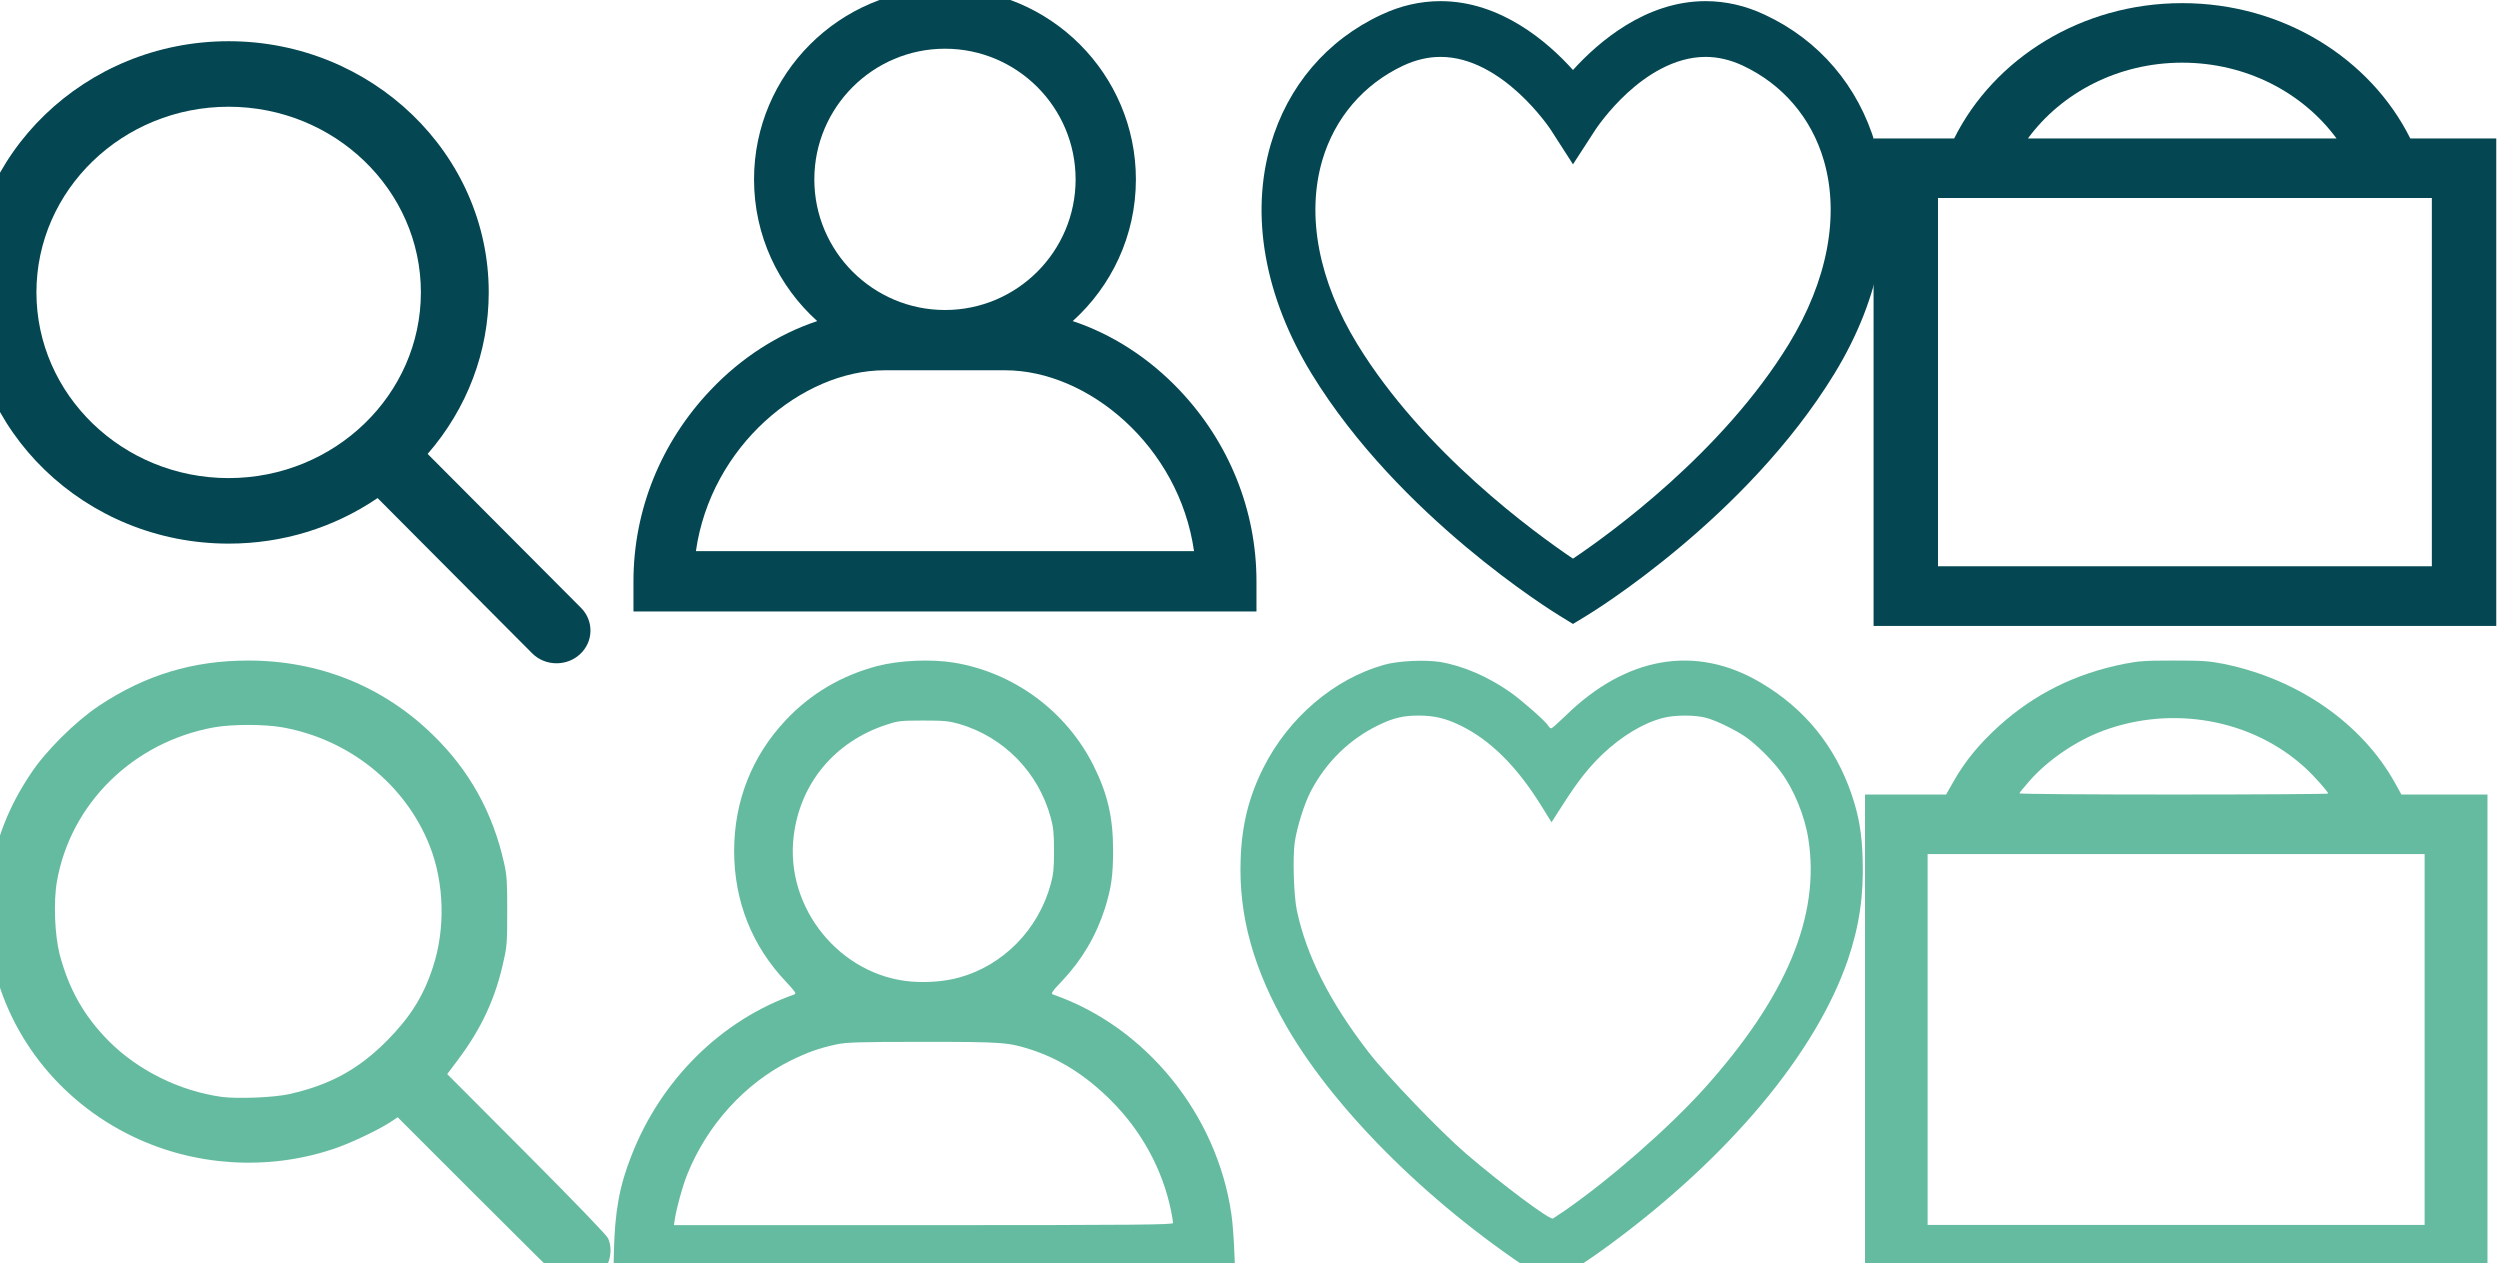 <svg version="1.1" width="140.536" height="71" xmlns="http://www.w3.org/2000/svg" xmlns:xlink="http://www.w3.org/1999/xlink" id="svg1978" overflow="hidden"><defs id="defs1982"><clipPath id="clipPath1054"><path d=" M 2299.85 3316 L 2240 3316 L 2240 3258.02 L 2299.85 3258.02 Z" id="path1052" clip-rule="evenodd"/></clipPath><clipPath id="clipPath1060"><path d=" M 0 0 L 2560 0 L 2560 3494 L 0 3494 Z" id="path1058"/></clipPath><clipPath id="clipPath1066"><path d=" M 2238 3258 L 2301 3258 L 2301 3316 L 2238 3316 Z" id="path1064"/></clipPath><clipPath id="clipPath1070"><path d=" M 2257.19 3310.81 C 2263.15 3310.81 2267.73 3304.11 2267.77 3304.05 L 2269.92 3300.81 L 2272.08 3304.04 C 2272.13 3304.11 2273.28 3305.8 2275.17 3307.48 C 2276.89 3309 2279.58 3310.81 2282.66 3310.81 C 2283.83 3310.81 2285.03 3310.54 2286.21 3310.01 C 2290.05 3308.27 2292.83 3305.13 2294.02 3301.16 C 2295.56 3296.02 2294.36 3289.95 2290.65 3284.07 C 2284.29 3274.01 2273.56 3266.47 2269.92 3264.1 C 2266.29 3266.47 2255.56 3274 2249.2 3284.07 C 2245.49 3289.95 2244.29 3296.02 2245.83 3301.16 C 2247.03 3305.13 2249.8 3308.27 2253.64 3310.01 C 2254.82 3310.54 2256.02 3310.81 2257.19 3310.81 M 2298.98 3302.65 C 2297.34 3308.09 2293.57 3312.38 2288.33 3314.74 C 2286.49 3315.58 2284.58 3316 2282.66 3316 C 2276.89 3316 2272.35 3312.19 2269.92 3309.59 C 2267.51 3312.19 2262.98 3316 2257.19 3316 C 2255.27 3316 2253.36 3315.58 2251.52 3314.74 C 2246.29 3312.39 2242.51 3308.09 2240.88 3302.65 C 2238.9 3296.05 2240.3 3288.47 2244.82 3281.3 C 2253.23 3267.99 2267.99 3259.17 2268.61 3258.8 L 2269.92 3258.02 L 2271.24 3258.8 C 2271.86 3259.16 2286.59 3267.94 2295.02 3281.3 C 2299.55 3288.47 2300.95 3296.05 2298.98 3302.65" id="path1068" clip-rule="evenodd"/></clipPath><clipPath id="clipPath1074"><path d=" M 2240 3258 L 2300 3258 L 2300 3316 L 2240 3316 Z" id="path1072"/></clipPath><clipPath id="clipPath1096"><path d=" M 2126 3258.13 L 2183.87 3258.13 L 2183.87 3316 L 2126 3316 Z" id="path1094" clip-rule="evenodd"/></clipPath><clipPath id="clipPath1102"><path d=" M 0 0 L 2560 0 L 2560 3494 L 0 3494 Z" id="path1100"/></clipPath><clipPath id="clipPath1108"><path d=" M 2126 3258 L 2184 3258 L 2184 3316 L 2126 3316 Z" id="path1106"/></clipPath><clipPath id="clipPath1112"><path d=" M 2131.8 3263.73 C 2133.19 3273.51 2141.68 3280.53 2149.33 3280.53 L 2160.54 3280.53 C 2168.2 3280.53 2176.68 3273.51 2178.07 3263.73 Z M 2142.8 3298.26 C 2142.8 3304.96 2148.25 3310.4 2154.94 3310.4 C 2161.63 3310.4 2167.07 3304.96 2167.07 3298.26 C 2167.07 3291.57 2161.63 3286.13 2154.94 3286.13 C 2148.25 3286.13 2142.8 3291.57 2142.8 3298.26 Z M 2176.71 3278.7 C 2173.85 3281.71 2170.42 3283.9 2166.8 3285.1 C 2170.4 3288.34 2172.67 3293.04 2172.67 3298.26 C 2172.67 3308.04 2164.71 3316 2154.94 3316 C 2145.16 3316 2137.2 3308.04 2137.2 3298.26 C 2137.2 3293.04 2139.47 3288.34 2143.07 3285.1 C 2139.46 3283.9 2136.02 3281.71 2133.17 3278.7 C 2128.54 3273.83 2126 3267.52 2126 3260.93 L 2126 3258.13 L 2183.87 3258.13 L 2183.87 3260.93 C 2183.87 3267.52 2181.33 3273.83 2176.71 3278.7 Z" id="path1110" clip-rule="evenodd"/></clipPath><clipPath id="clipPath1116"><path d=" M 2126 3258 L 2184 3258 L 2184 3316 L 2126 3316 Z" id="path1114"/></clipPath><clipPath id="clipPath1138"><path d=" M 2358 3258.15 L 2410 3258.15 L 2410 3316 L 2358 3316 Z" id="path1136" clip-rule="evenodd"/></clipPath><clipPath id="clipPath1144"><path d=" M 0 0 L 2560 0 L 2560 3494 L 0 3494 Z" id="path1142"/></clipPath><clipPath id="clipPath1150"><path d=" M 2358 3258 L 2410 3258 L 2410 3316 L 2358 3316 Z" id="path1148"/></clipPath><clipPath id="clipPath1154"><path d=" M 2404.62 3263.69 L 2363.38 3263.69 L 2363.38 3289.48 L 2363.38 3297.9 L 2368.56 3297.9 L 2398.98 3297.9 L 2404.46 3297.9 L 2404.62 3297.9 L 2404.62 3296.68 L 2404.62 3292.2 Z M 2383.77 3310.47 C 2389.13 3310.47 2393.85 3307.68 2396.66 3303.43 L 2370.89 3303.43 C 2373.69 3307.68 2378.42 3310.47 2383.77 3310.47 Z M 2402.82 3303.43 C 2399.5 3310.84 2392.21 3316 2383.77 3316 C 2375.34 3316 2368.05 3310.84 2364.73 3303.43 L 2358 3303.43 L 2358 3258.15 L 2410 3258.15 L 2410 3303.43 Z" id="path1152" clip-rule="evenodd"/></clipPath><clipPath id="clipPath1158"><path d=" M 2358 3258 L 2410 3258 L 2410 3316 L 2358 3316 Z" id="path1156"/></clipPath><clipPath id="clipPath1180"><path d=" M 2036.24 3309.9 C 2046.13 3309.9 2054.18 3302.15 2054.18 3292.62 C 2054.18 3283.09 2046.13 3275.33 2036.24 3275.33 C 2026.35 3275.33 2018.31 3283.09 2018.31 3292.62 C 2018.31 3302.15 2026.35 3309.9 2036.24 3309.9 M 2069.12 3263.25 L 2054.81 3277.58 C 2058.49 3281.8 2060.51 3287.1 2060.51 3292.62 C 2060.51 3305.51 2049.62 3316 2036.24 3316 C 2022.86 3316 2011.98 3305.51 2011.98 3292.62 C 2011.98 3279.72 2022.86 3269.23 2036.24 3269.23 C 2041.27 3269.23 2046.05 3270.7 2050.14 3273.47 L 2064.56 3259.02 C 2065.16 3258.42 2065.97 3258.09 2066.84 3258.09 C 2067.66 3258.09 2068.44 3258.39 2069.03 3258.94 C 2070.29 3260.1 2070.33 3262.04 2069.12 3263.25" id="path1178" clip-rule="evenodd"/></clipPath><clipPath id="clipPath1186"><path d=" M 0 0 L 2560 0 L 2560 3494 L 0 3494 Z" id="path1184"/></clipPath></defs><g id="g1976" transform="matrix(1.333,0,0,-1.333,-2692.3,4551.95)"><g id="g1048" stroke-width="2.244" transform="matrix(0.439,0,0,0.453,1089.57,1912.62)"><g id="g1050" stroke-width="2.244" clip-path="url(#clipPath1054)"><g id="g1056" stroke-width="2.244" clip-path="url(#clipPath1060)"><g id="g1062" stroke-width="2.244"></g><g id="g1088" stroke-width="2.244"><g id="g1086" stroke-width="2.244" clip-path="url(#clipPath1066)"><g id="g1076" stroke-width="2.244"></g><g id="g1084" stroke-width="2.244"><g id="g1082" stroke-width="2.244" clip-path="url(#clipPath1070)"><g id="g1080" stroke-width="2.244" clip-path="url(#clipPath1074)"><path d=" M 2230 3248.02 L 2309.85 3248.02 L 2309.85 3326 L 2230 3326 Z" id="path1078" stroke="none" stroke-width="2.244" fill="#044651" fill-rule="nonzero" fill-opacity="1"/></g></g></g></g></g></g></g></g><g id="g1090" stroke-width="2.205" transform="matrix(0.454,0,0,0.454,1081.24,1909.84)"><g id="g1092" stroke-width="2.205" clip-path="url(#clipPath1096)"><g id="g1098" stroke-width="2.205" clip-path="url(#clipPath1102)"><g id="g1104" stroke-width="2.205"></g><g id="g1130" stroke-width="2.205"><g id="g1128" stroke-width="2.205" clip-path="url(#clipPath1108)"><g id="g1118" stroke-width="2.205"></g><g id="g1126" stroke-width="2.205"><g id="g1124" stroke-width="2.205" clip-path="url(#clipPath1112)"><g id="g1122" stroke-width="2.205" clip-path="url(#clipPath1116)"><path d=" M 2116 3248.13 L 2193.87 3248.13 L 2193.87 3326 L 2116 3326 Z" id="path1120" stroke="none" stroke-width="2.205" fill="#044651" fill-rule="nonzero" fill-opacity="1"/></g></g></g></g></g></g></g></g><g id="g1132" stroke-width="2.089" transform="matrix(0.505,0,0,0.454,907.951,1909.22)"><g id="g1134" stroke-width="2.089" clip-path="url(#clipPath1138)"><g id="g1140" stroke-width="2.089" clip-path="url(#clipPath1144)"><g id="g1146" stroke-width="2.089"></g><g id="g1172" stroke-width="2.089"><g id="g1170" stroke-width="2.089" clip-path="url(#clipPath1150)"><g id="g1160" stroke-width="2.089"></g><g id="g1168" stroke-width="2.089"><g id="g1166" stroke-width="2.089" clip-path="url(#clipPath1154)"><g id="g1164" stroke-width="2.089" clip-path="url(#clipPath1158)"><path d=" M 2348 3248.15 L 2420 3248.15 L 2420 3326 L 2348 3326 Z" id="path1162" stroke="none" stroke-width="2.089" fill="#044651" fill-rule="nonzero" fill-opacity="1"/></g></g></g></g></g></g></g></g><g id="g1174" stroke-width="2.208" transform="matrix(0.452,0,0,0.453,1108.99,1910.93)"><g id="g1176" stroke-width="2.208" clip-path="url(#clipPath1180)"><g id="g1182" stroke-width="2.208" clip-path="url(#clipPath1186)"><path d=" M 2001.98 3248.09 L 2080 3248.09 L 2080 3326 L 2001.98 3326 Z" id="path1188" stroke="none" stroke-width="2.208" fill="#044651" fill-rule="nonzero" fill-opacity="1"/></g></g></g><path d=" M 2098.38 3371.01 L 2098.38 3381.31 L 2100.09 3381.31 L 2101.8 3381.31 L 2102.13 3381.89 C 2102.61 3382.73 2103.2 3383.45 2104.04 3384.21 C 2105.53 3385.55 2107.25 3386.41 2109.31 3386.82 C 2109.92 3386.94 2110.19 3386.96 2111.4 3386.96 C 2112.61 3386.96 2112.89 3386.94 2113.5 3386.82 C 2116.65 3386.18 2119.35 3384.3 2120.74 3381.78 L 2121 3381.31 L 2122.81 3381.31 L 2124.63 3381.31 L 2124.63 3371.01 L 2124.63 3360.71 L 2111.5 3360.71 L 2098.38 3360.71 Z M 2121.98 3370.98 L 2121.98 3378.8 L 2111.5 3378.8 L 2101.02 3378.8 L 2101.02 3370.98 L 2101.02 3363.16 L 2111.5 3363.16 L 2121.98 3363.16 Z M 2117.91 3381.35 C 2117.91 3381.43 2117.34 3382.07 2116.94 3382.44 C 2114.71 3384.48 2111.36 3385.09 2108.42 3384 C 2107.29 3383.58 2106.11 3382.78 2105.34 3381.91 C 2105.09 3381.63 2104.89 3381.38 2104.89 3381.36 C 2104.89 3381.33 2107.82 3381.31 2111.4 3381.31 C 2114.98 3381.31 2117.91 3381.33 2117.91 3381.35 Z" id="path1927" stroke-width="0.75" fill="#65BB9F" fill-opacity="1"/><path d=" M 2084.81 3360.9 C 2080.26 3363.8 2076.13 3367.85 2074.02 3371.47 C 2072.59 3373.94 2071.96 3376.2 2072.05 3378.59 C 2072.1 3380.04 2072.4 3381.23 2073.01 3382.44 C 2074.07 3384.55 2075.99 3386.19 2078.1 3386.78 C 2078.68 3386.95 2079.83 3387 2080.46 3386.9 C 2081.43 3386.74 2082.51 3386.27 2083.44 3385.61 C 2083.96 3385.24 2084.94 3384.37 2085.02 3384.21 C 2085.06 3384.15 2085.11 3384.1 2085.15 3384.1 C 2085.18 3384.1 2085.45 3384.34 2085.75 3384.63 C 2088.31 3387.14 2091.24 3387.64 2093.96 3386.04 C 2095.82 3384.95 2097.11 3383.37 2097.81 3381.33 C 2098.12 3380.42 2098.25 3379.68 2098.28 3378.6 C 2098.33 3377.05 2098.14 3375.76 2097.65 3374.32 C 2096.3 3370.4 2092.66 3366.04 2087.62 3362.33 C 2086.7 3361.65 2085.26 3360.71 2085.17 3360.71 C 2085.13 3360.71 2084.97 3360.8 2084.81 3360.9 Z M 2085.73 3363.77 C 2087.62 3365.08 2090.07 3367.22 2091.59 3368.9 C 2095.07 3372.77 2096.5 3376.2 2095.99 3379.44 C 2095.84 3380.41 2095.38 3381.53 2094.82 3382.28 C 2094.47 3382.76 2093.77 3383.45 2093.33 3383.75 C 2092.87 3384.06 2092.09 3384.44 2091.66 3384.55 C 2091.2 3384.67 2090.35 3384.67 2089.86 3384.54 C 2089.04 3384.33 2088.12 3383.78 2087.3 3383 C 2086.73 3382.45 2086.29 3381.9 2085.66 3380.92 L 2085.16 3380.14 L 2084.72 3380.85 C 2083.7 3382.49 2082.58 3383.61 2081.32 3384.22 C 2080.71 3384.52 2080.22 3384.64 2079.55 3384.64 C 2078.91 3384.64 2078.48 3384.54 2077.83 3384.22 C 2076.63 3383.63 2075.66 3382.68 2075.02 3381.47 C 2074.74 3380.95 2074.42 3379.92 2074.33 3379.29 C 2074.24 3378.64 2074.29 3377.04 2074.42 3376.42 C 2074.83 3374.5 2075.81 3372.56 2077.44 3370.45 C 2078.21 3369.45 2080.49 3367.08 2081.56 3366.16 C 2083.09 3364.85 2085.1 3363.35 2085.22 3363.43 C 2085.25 3363.45 2085.48 3363.6 2085.73 3363.77 Z" id="path1929" stroke-width="0.75" fill="#65BB9F" fill-opacity="1"/><path d=" M 2045.62 3362.04 C 2045.66 3363.74 2045.85 3364.8 2046.37 3366.11 C 2047.62 3369.3 2050.16 3371.8 2053.23 3372.88 C 2053.32 3372.92 2053.27 3372.99 2052.89 3373.4 C 2051.44 3374.92 2050.69 3376.82 2050.69 3378.93 C 2050.69 3381.03 2051.44 3382.93 2052.86 3384.44 C 2053.92 3385.57 2055.22 3386.33 2056.73 3386.73 C 2057.66 3386.97 2059 3387.03 2059.97 3386.87 C 2062.49 3386.45 2064.69 3384.83 2065.84 3382.54 C 2066.44 3381.34 2066.67 3380.35 2066.67 3378.96 C 2066.67 3377.91 2066.6 3377.39 2066.33 3376.52 C 2065.96 3375.36 2065.36 3374.34 2064.53 3373.46 C 2064.1 3373.01 2064.04 3372.92 2064.13 3372.88 C 2068.05 3371.52 2071.05 3367.83 2071.66 3363.61 C 2071.71 3363.28 2071.77 3362.49 2071.79 3361.86 L 2071.84 3360.71 L 2058.71 3360.71 L 2045.59 3360.71 Z M 2069.2 3363.24 C 2069.2 3363.29 2069.16 3363.53 2069.11 3363.78 C 2068.75 3365.51 2067.87 3367.12 2066.59 3368.4 C 2065.55 3369.44 2064.46 3370.14 2063.25 3370.54 C 2062.25 3370.86 2062.07 3370.88 2058.65 3370.88 C 2055.87 3370.88 2055.43 3370.86 2054.99 3370.77 C 2054.26 3370.61 2053.79 3370.44 2053.09 3370.1 C 2051.15 3369.14 2049.54 3367.37 2048.7 3365.26 C 2048.51 3364.78 2048.26 3363.87 2048.19 3363.41 L 2048.15 3363.15 L 2058.68 3363.15 C 2067.78 3363.15 2069.2 3363.17 2069.2 3363.24 Z M 2060.17 3373.59 C 2062.03 3374.1 2063.52 3375.61 2064.04 3377.53 C 2064.15 3377.93 2064.18 3378.18 2064.18 3378.93 C 2064.18 3379.69 2064.15 3379.94 2064.04 3380.34 C 2063.52 3382.25 2062.06 3383.74 2060.17 3384.29 C 2059.74 3384.41 2059.55 3384.43 2058.65 3384.43 C 2057.68 3384.43 2057.58 3384.41 2057.1 3384.25 C 2054.92 3383.53 2053.47 3381.78 2053.2 3379.55 C 2052.83 3376.52 2055.17 3373.65 2058.19 3373.42 C 2058.88 3373.37 2059.58 3373.43 2060.17 3373.59 Z" id="path1931" stroke-width="0.75" fill="#65BB9F" fill-opacity="1"/><path d=" M 2043.62 3360.78 C 2043.49 3360.83 2043.37 3360.88 2043.35 3360.88 C 2043.34 3360.88 2041.79 3362.41 2039.91 3364.29 L 2036.5 3367.7 L 2036.17 3367.48 C 2035.62 3367.13 2034.42 3366.56 2033.72 3366.34 C 2030.98 3365.44 2027.92 3365.64 2025.33 3366.89 C 2022.18 3368.4 2019.95 3371.29 2019.36 3374.62 C 2019.21 3375.48 2019.18 3377.02 2019.3 3377.79 C 2019.55 3379.4 2020.09 3380.79 2021.02 3382.18 C 2021.64 3383.13 2022.91 3384.39 2023.9 3385.05 C 2025.85 3386.35 2027.87 3386.96 2030.2 3386.96 C 2033.18 3386.96 2035.88 3385.88 2037.98 3383.83 C 2039.53 3382.33 2040.52 3380.53 2040.99 3378.41 C 2041.11 3377.87 2041.12 3377.61 2041.12 3376.39 C 2041.12 3375.15 2041.11 3374.91 2040.98 3374.35 C 2040.64 3372.74 2040.04 3371.45 2039.04 3370.12 L 2038.59 3369.52 L 2041.93 3366.17 C 2044.05 3364.04 2045.3 3362.74 2045.37 3362.6 C 2045.58 3362.15 2045.47 3361.53 2045.13 3361.16 C 2044.76 3360.77 2044.1 3360.61 2043.62 3360.78 Z M 2031.94 3368.68 C 2033.64 3369.06 2034.85 3369.72 2036.05 3370.93 C 2037.02 3371.91 2037.58 3372.79 2037.98 3374.01 C 2038.52 3375.63 2038.47 3377.58 2037.85 3379.15 C 2036.83 3381.73 2034.47 3383.63 2031.66 3384.14 C 2030.89 3384.28 2029.51 3384.28 2028.74 3384.14 C 2025.34 3383.52 2022.7 3380.92 2022.13 3377.64 C 2021.98 3376.79 2022.04 3375.38 2022.24 3374.59 C 2022.63 3373.1 2023.27 3371.97 2024.32 3370.91 C 2025.56 3369.67 2027.3 3368.81 2029.07 3368.56 C 2029.74 3368.47 2031.29 3368.53 2031.94 3368.68 Z" id="path1933" stroke-width="0.75" fill="#65BB9F" fill-opacity="1"/></g></svg>